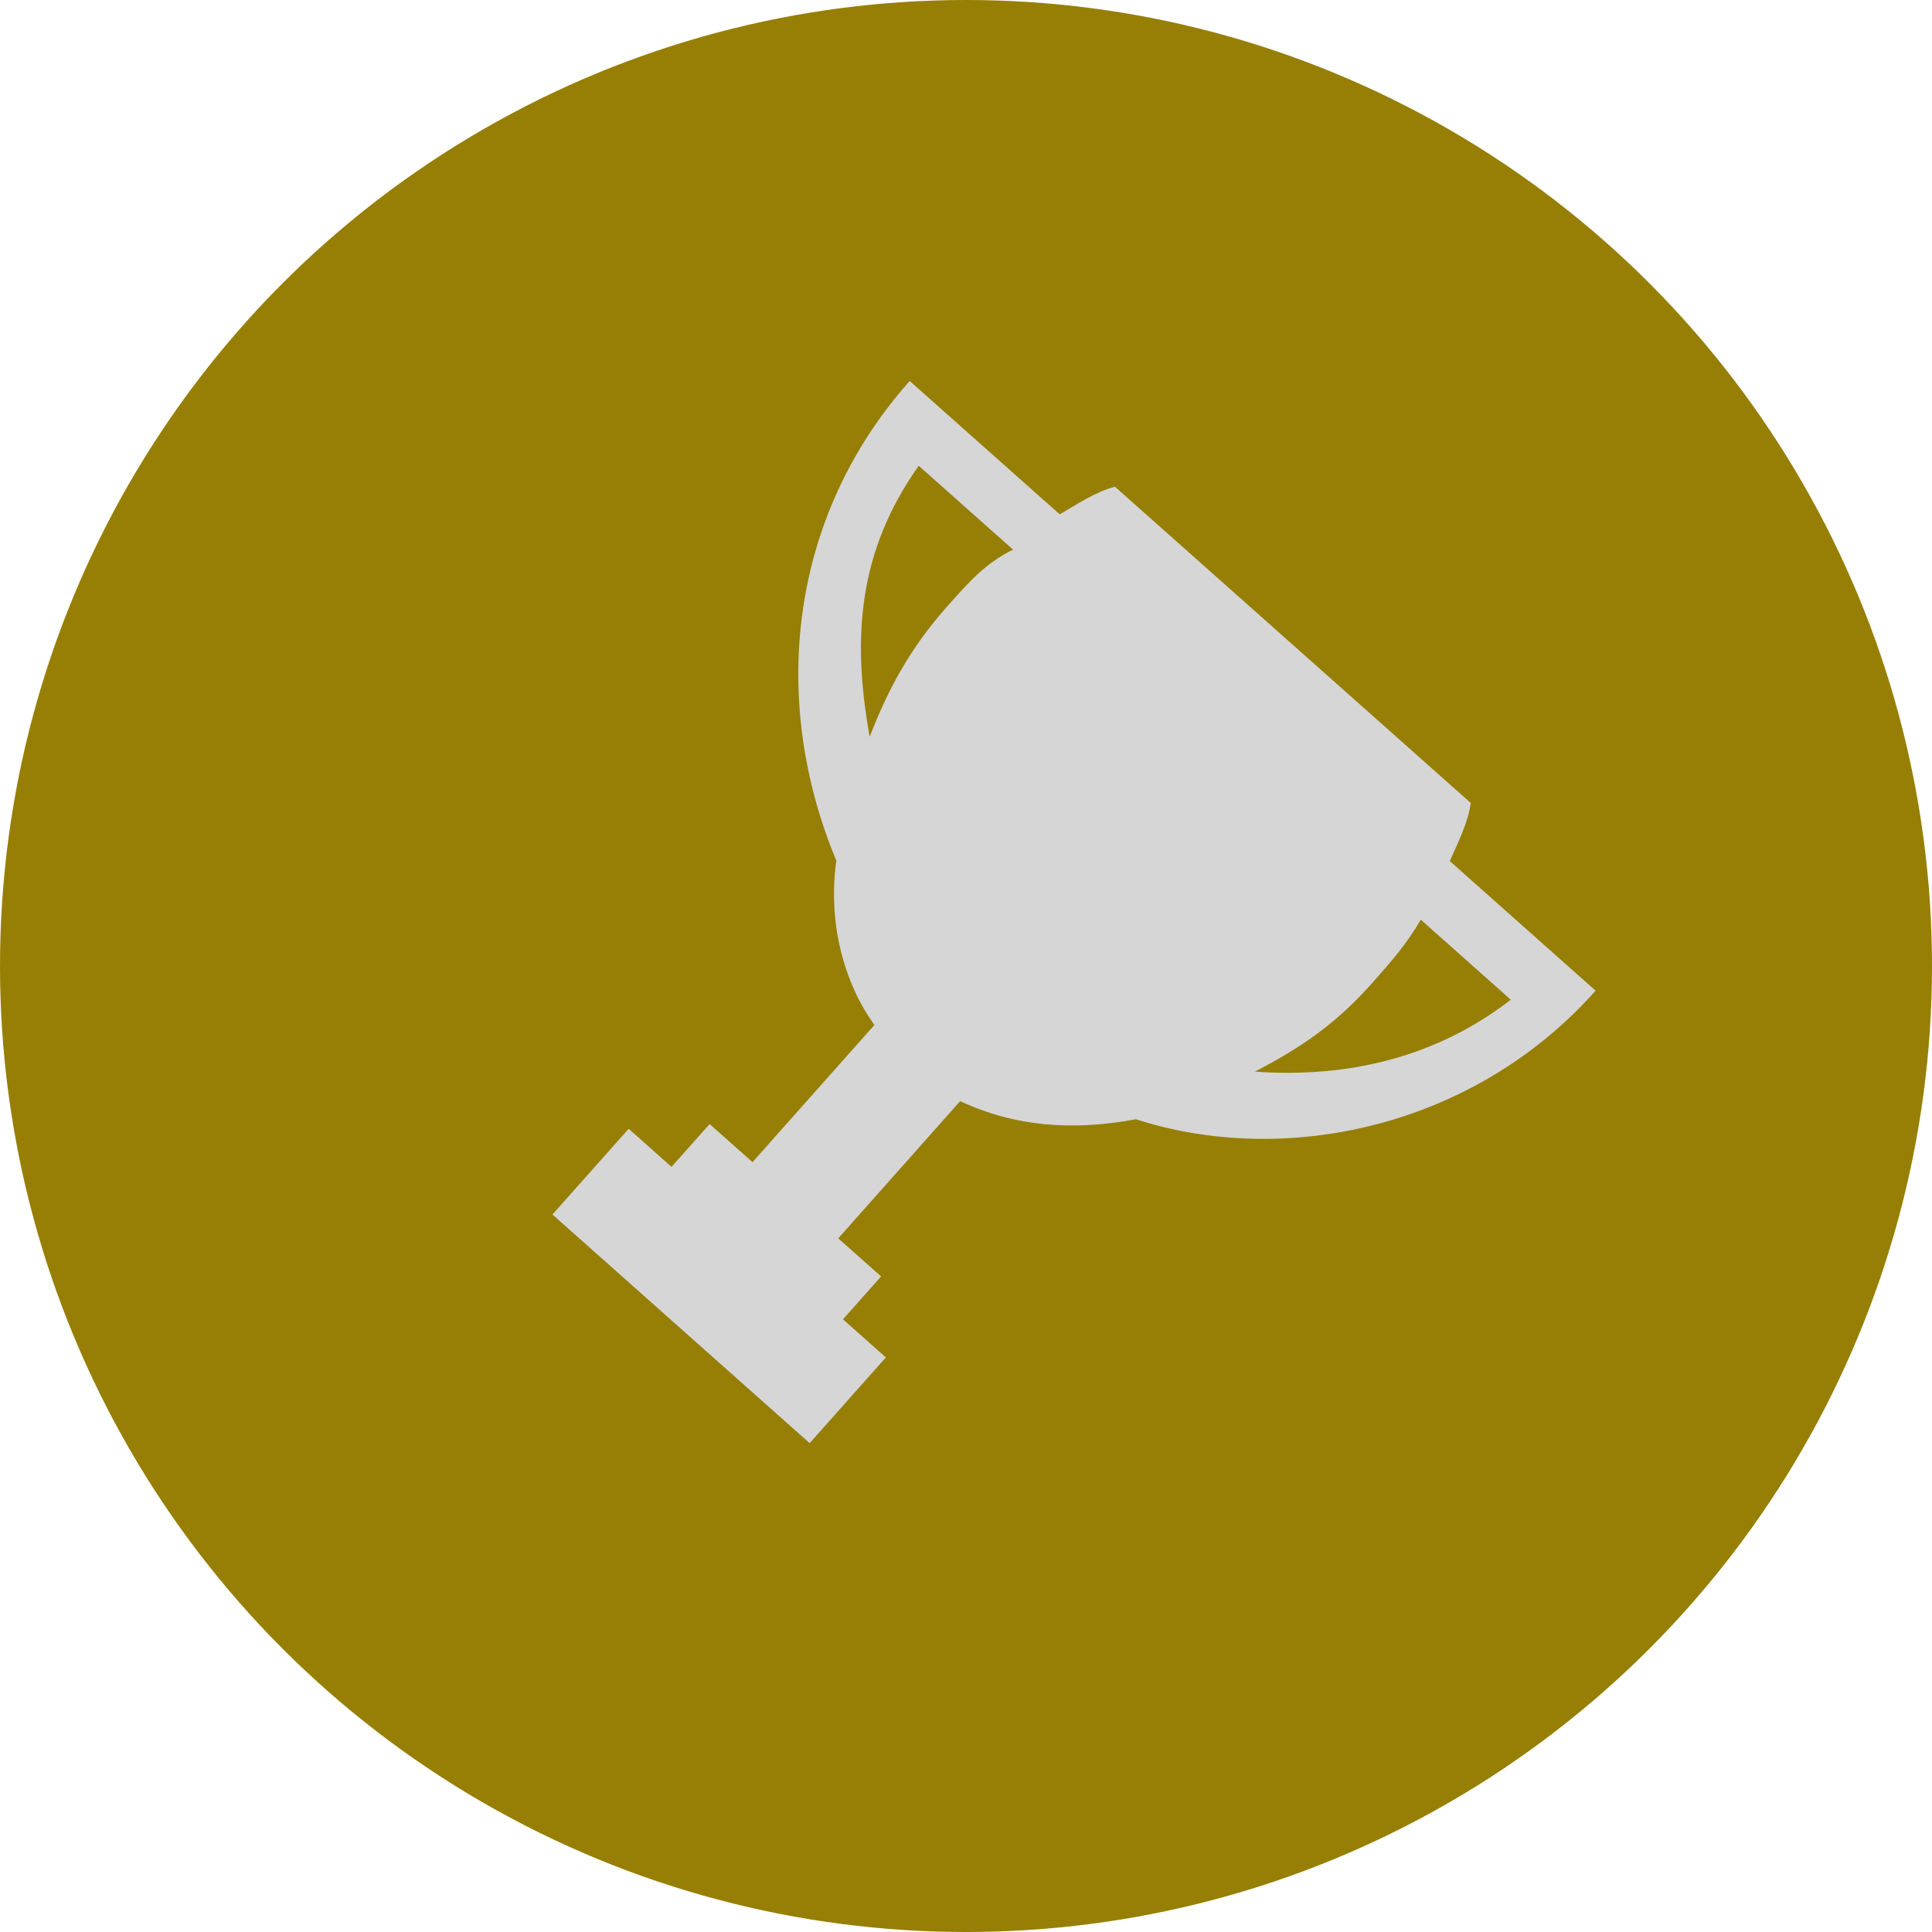 <svg width="40" height="40" viewBox="0 0 40 40" fill="none" xmlns="http://www.w3.org/2000/svg">
<g id="Group 50">
<circle id="Ellipse 6" cx="20" cy="20" r="20" fill="#967F04"/>
<path id="Vector" d="M30.017 17.828C30.165 17.483 30.392 17.049 30.451 16.625L23.084 10.077C22.67 10.185 22.266 10.461 21.941 10.649L18.834 7.888C16.309 10.728 15.945 14.534 17.315 17.818C17.138 19.09 17.463 20.333 18.104 21.221L15.58 24.061L14.692 23.272L13.903 24.159L13.016 23.37L11.438 25.145L16.763 29.879L18.341 28.104L17.453 27.315L18.242 26.427L17.355 25.639L19.879 22.798C21.004 23.321 22.187 23.42 23.518 23.173C26.605 24.169 30.51 23.351 33.035 20.511L30.017 17.828ZM19.021 9.643L20.974 11.379C20.402 11.665 20.087 12.02 19.613 12.552C18.824 13.44 18.371 14.307 18.006 15.254C17.631 13.173 17.779 11.398 19.021 9.643ZM25.984 22.187C26.881 21.714 27.611 21.25 28.4 20.363C28.794 19.919 29.11 19.564 29.416 19.041L31.279 20.698C29.751 21.881 27.927 22.325 25.984 22.187Z" fill="#D6D6D6"/>
</g>
</svg>
